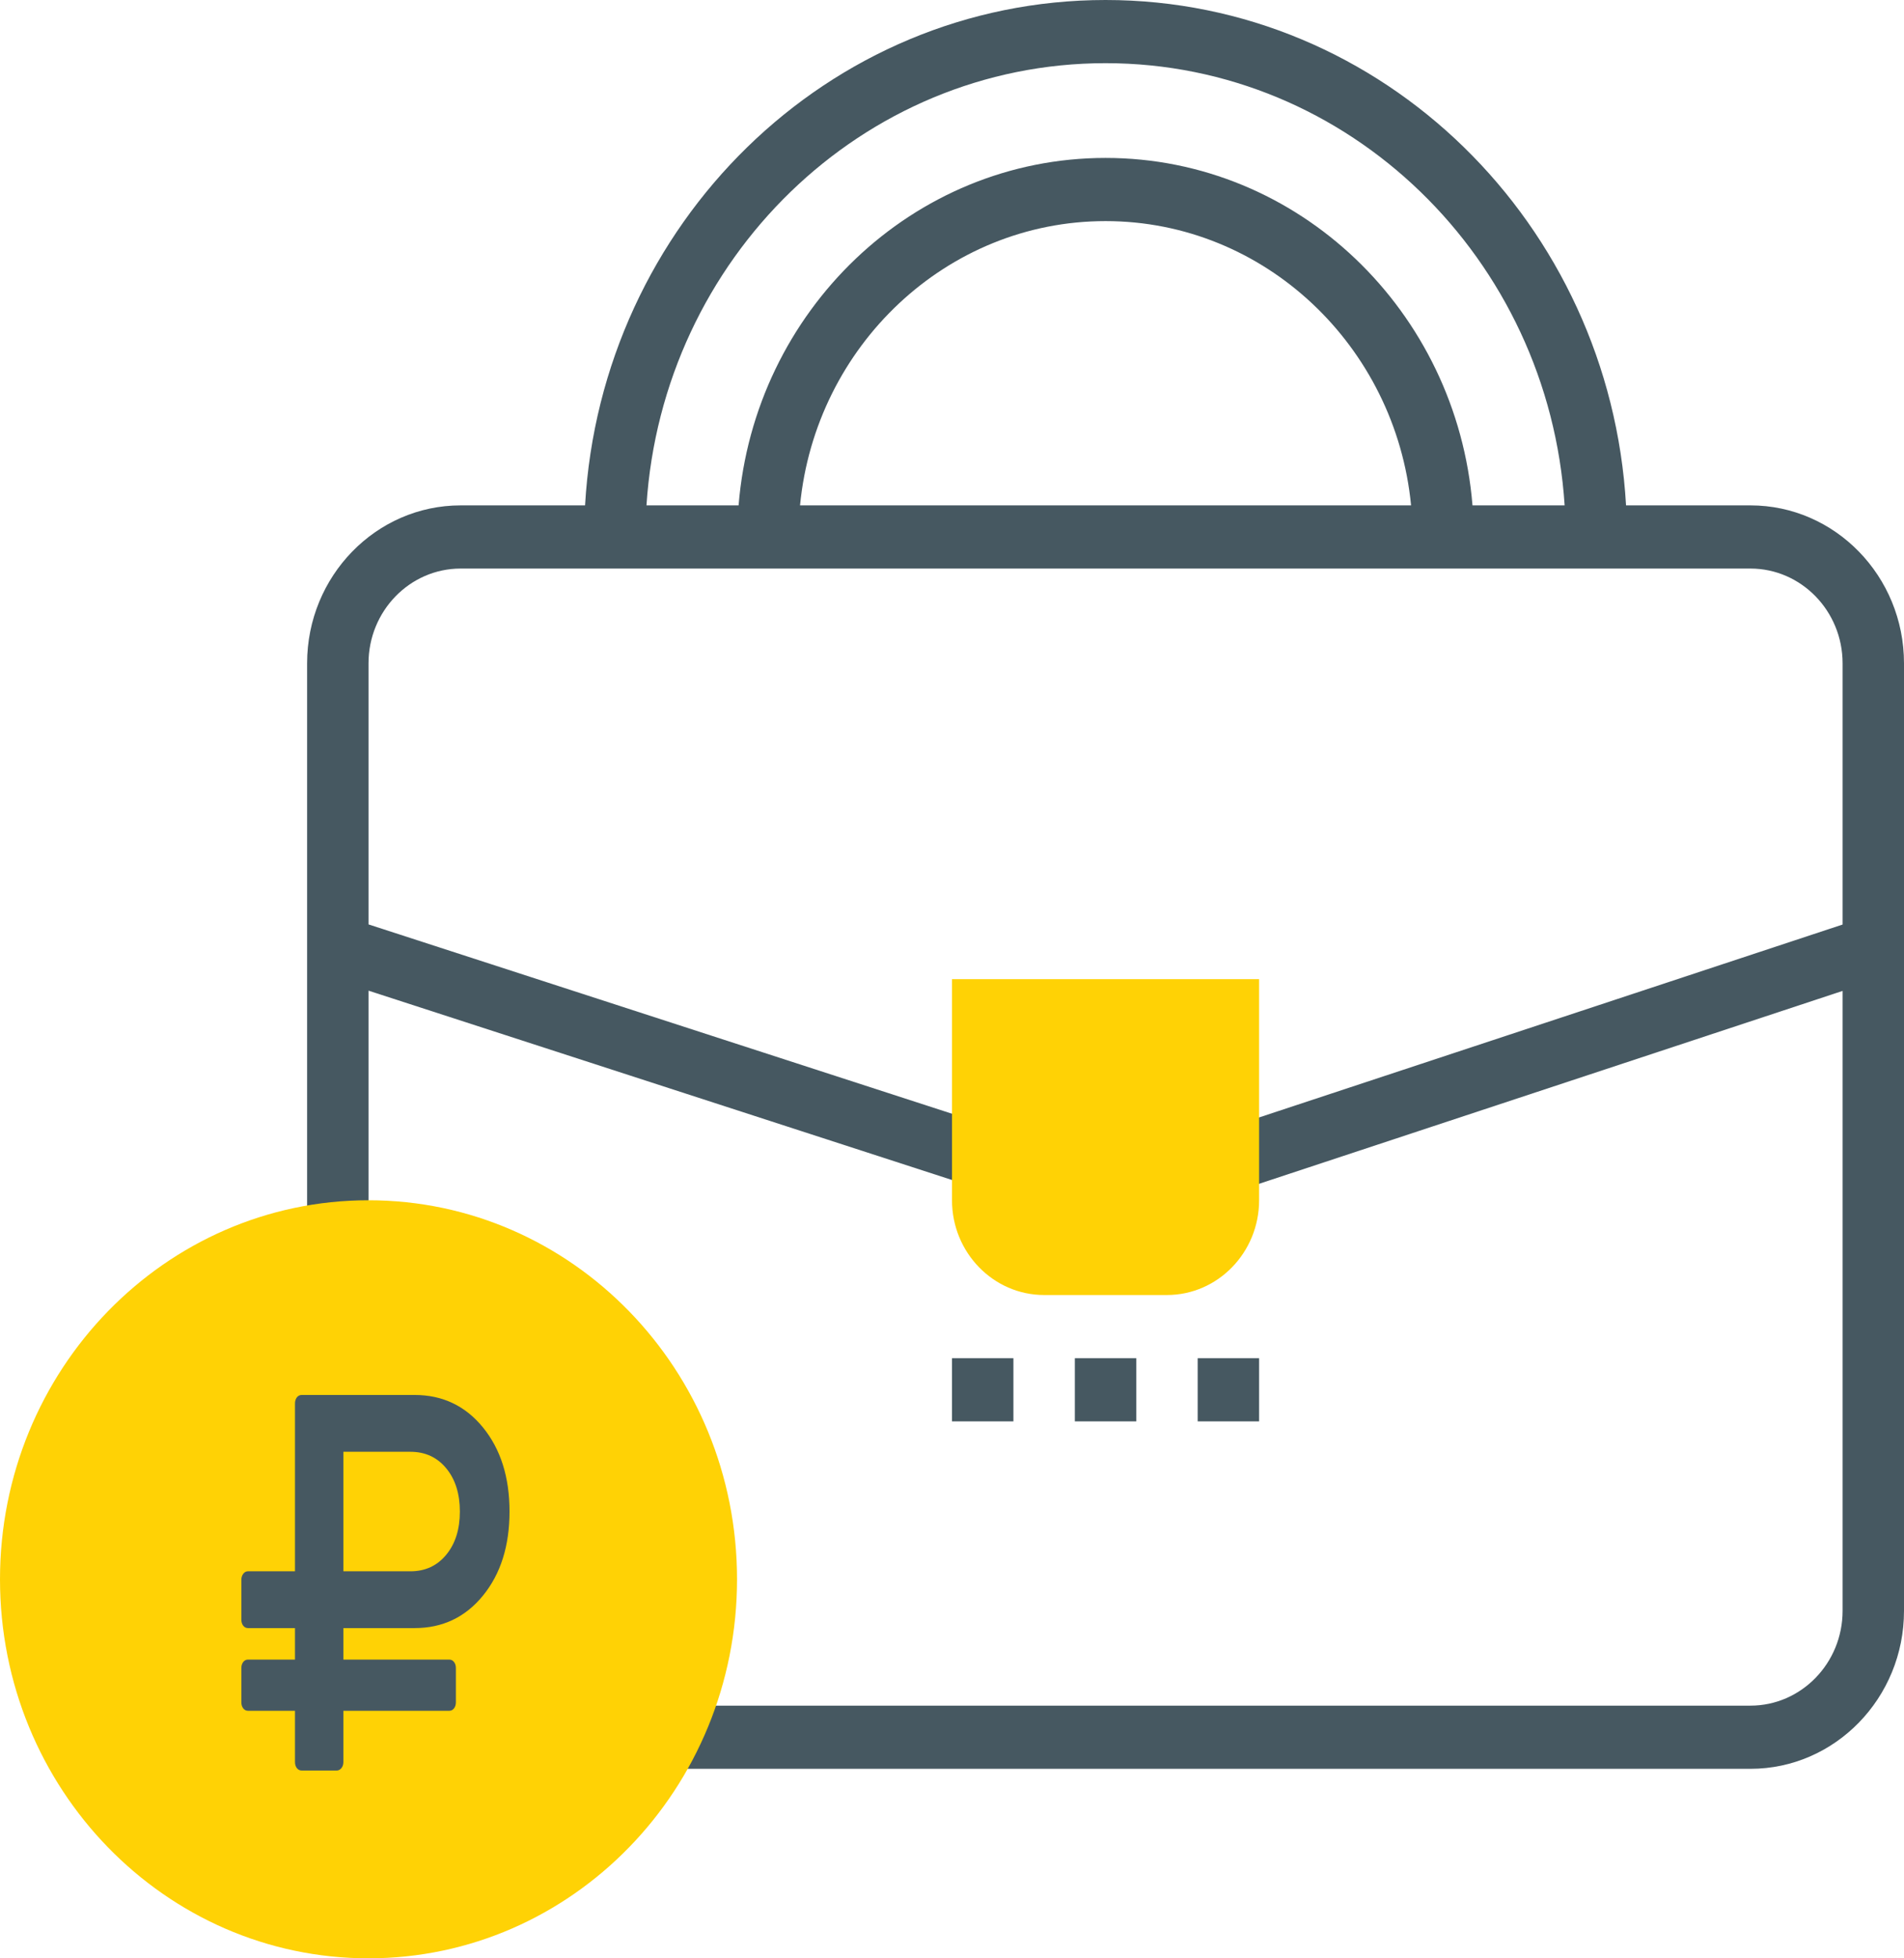 <svg width="71" height="73" viewBox="0 0 71 73" fill="none" xmlns="http://www.w3.org/2000/svg">
<path d="M65.274 18.839H60.635C60.037 8.35 51.574 0 41.226 0C30.878 0 22.414 8.35 21.817 18.839H17.177C14.02 18.839 11.452 21.48 11.452 24.726V45.919H13.742V36.929L36.304 44.247L36.993 42.001L13.742 34.459V24.726C13.742 22.778 15.283 21.194 17.177 21.194H65.274C67.168 21.194 68.71 22.778 68.71 24.726V34.464L45.456 42.149L46.156 44.391L68.71 36.938V60.048C68.71 61.996 67.168 63.581 65.274 63.581H25.194V65.936H65.274C68.431 65.936 71 63.294 71 60.048V24.726C71 21.48 68.431 18.839 65.274 18.839ZM41.226 2.355C50.312 2.355 57.752 9.649 58.345 18.839H54.909C54.324 11.599 48.417 5.887 41.226 5.887C34.034 5.887 28.128 11.599 27.542 18.839H24.107C24.7 9.649 32.14 2.355 41.226 2.355ZM52.619 18.839H29.833C30.41 12.898 35.298 8.242 41.226 8.242C47.153 8.242 52.043 12.898 52.619 18.839Z" fill="#465861"/>
<path d="M43.516 48.274H38.935C37.041 48.274 35.5 46.689 35.5 44.742V36.5H46.952V44.742C46.952 46.689 45.41 48.274 43.516 48.274Z" fill="#FFD205"/>
<path d="M13.742 73C21.331 73 27.484 66.674 27.484 58.871C27.484 51.068 21.331 44.742 13.742 44.742C6.152 44.742 0 51.068 0 58.871C0 66.674 6.152 73 13.742 73Z" fill="#FFD205"/>
<path d="M9.25 63.773H11V65.682C11 65.775 11.024 65.851 11.07 65.91C11.117 65.97 11.177 66 11.25 66H12.555C12.623 66 12.681 65.97 12.731 65.91C12.78 65.851 12.805 65.775 12.805 65.682V63.773H16.75C16.823 63.773 16.883 63.743 16.93 63.683C16.977 63.623 17 63.547 17 63.454V62.182C17 62.089 16.977 62.013 16.93 61.953C16.883 61.893 16.823 61.864 16.75 61.864H12.805V60.69H15.461C16.503 60.69 17.353 60.286 18.012 59.477C18.67 58.669 19 57.625 19 56.345C19 55.066 18.67 54.022 18.012 53.213C17.353 52.405 16.503 52 15.461 52H11.25C11.177 52 11.117 52.03 11.07 52.089C11.024 52.149 11 52.226 11 52.318V58.572H9.25C9.177 58.572 9.117 58.604 9.07 58.667C9.024 58.73 9 58.804 9 58.891V60.372C9 60.465 9.023 60.541 9.07 60.601C9.117 60.661 9.177 60.69 9.25 60.69H11V61.864H9.25C9.177 61.864 9.117 61.893 9.07 61.953C9.024 62.013 9 62.089 9 62.182V63.454C9 63.547 9.023 63.623 9.07 63.683C9.117 63.743 9.177 63.773 9.25 63.773ZM12.805 54.118H15.305C15.857 54.118 16.302 54.324 16.64 54.734C16.979 55.145 17.148 55.683 17.148 56.345C17.148 57.008 16.979 57.545 16.64 57.956C16.302 58.367 15.857 58.573 15.305 58.573H12.805V54.118Z" fill="#465861"/>
<path d="M37.79 50.629H35.5V52.984H37.79V50.629Z" fill="#465861"/>
<path d="M42.371 50.629H40.081V52.984H42.371V50.629Z" fill="#465861"/>
<path d="M46.952 50.629H44.661V52.984H46.952V50.629Z" fill="#465861"/>
</svg>
